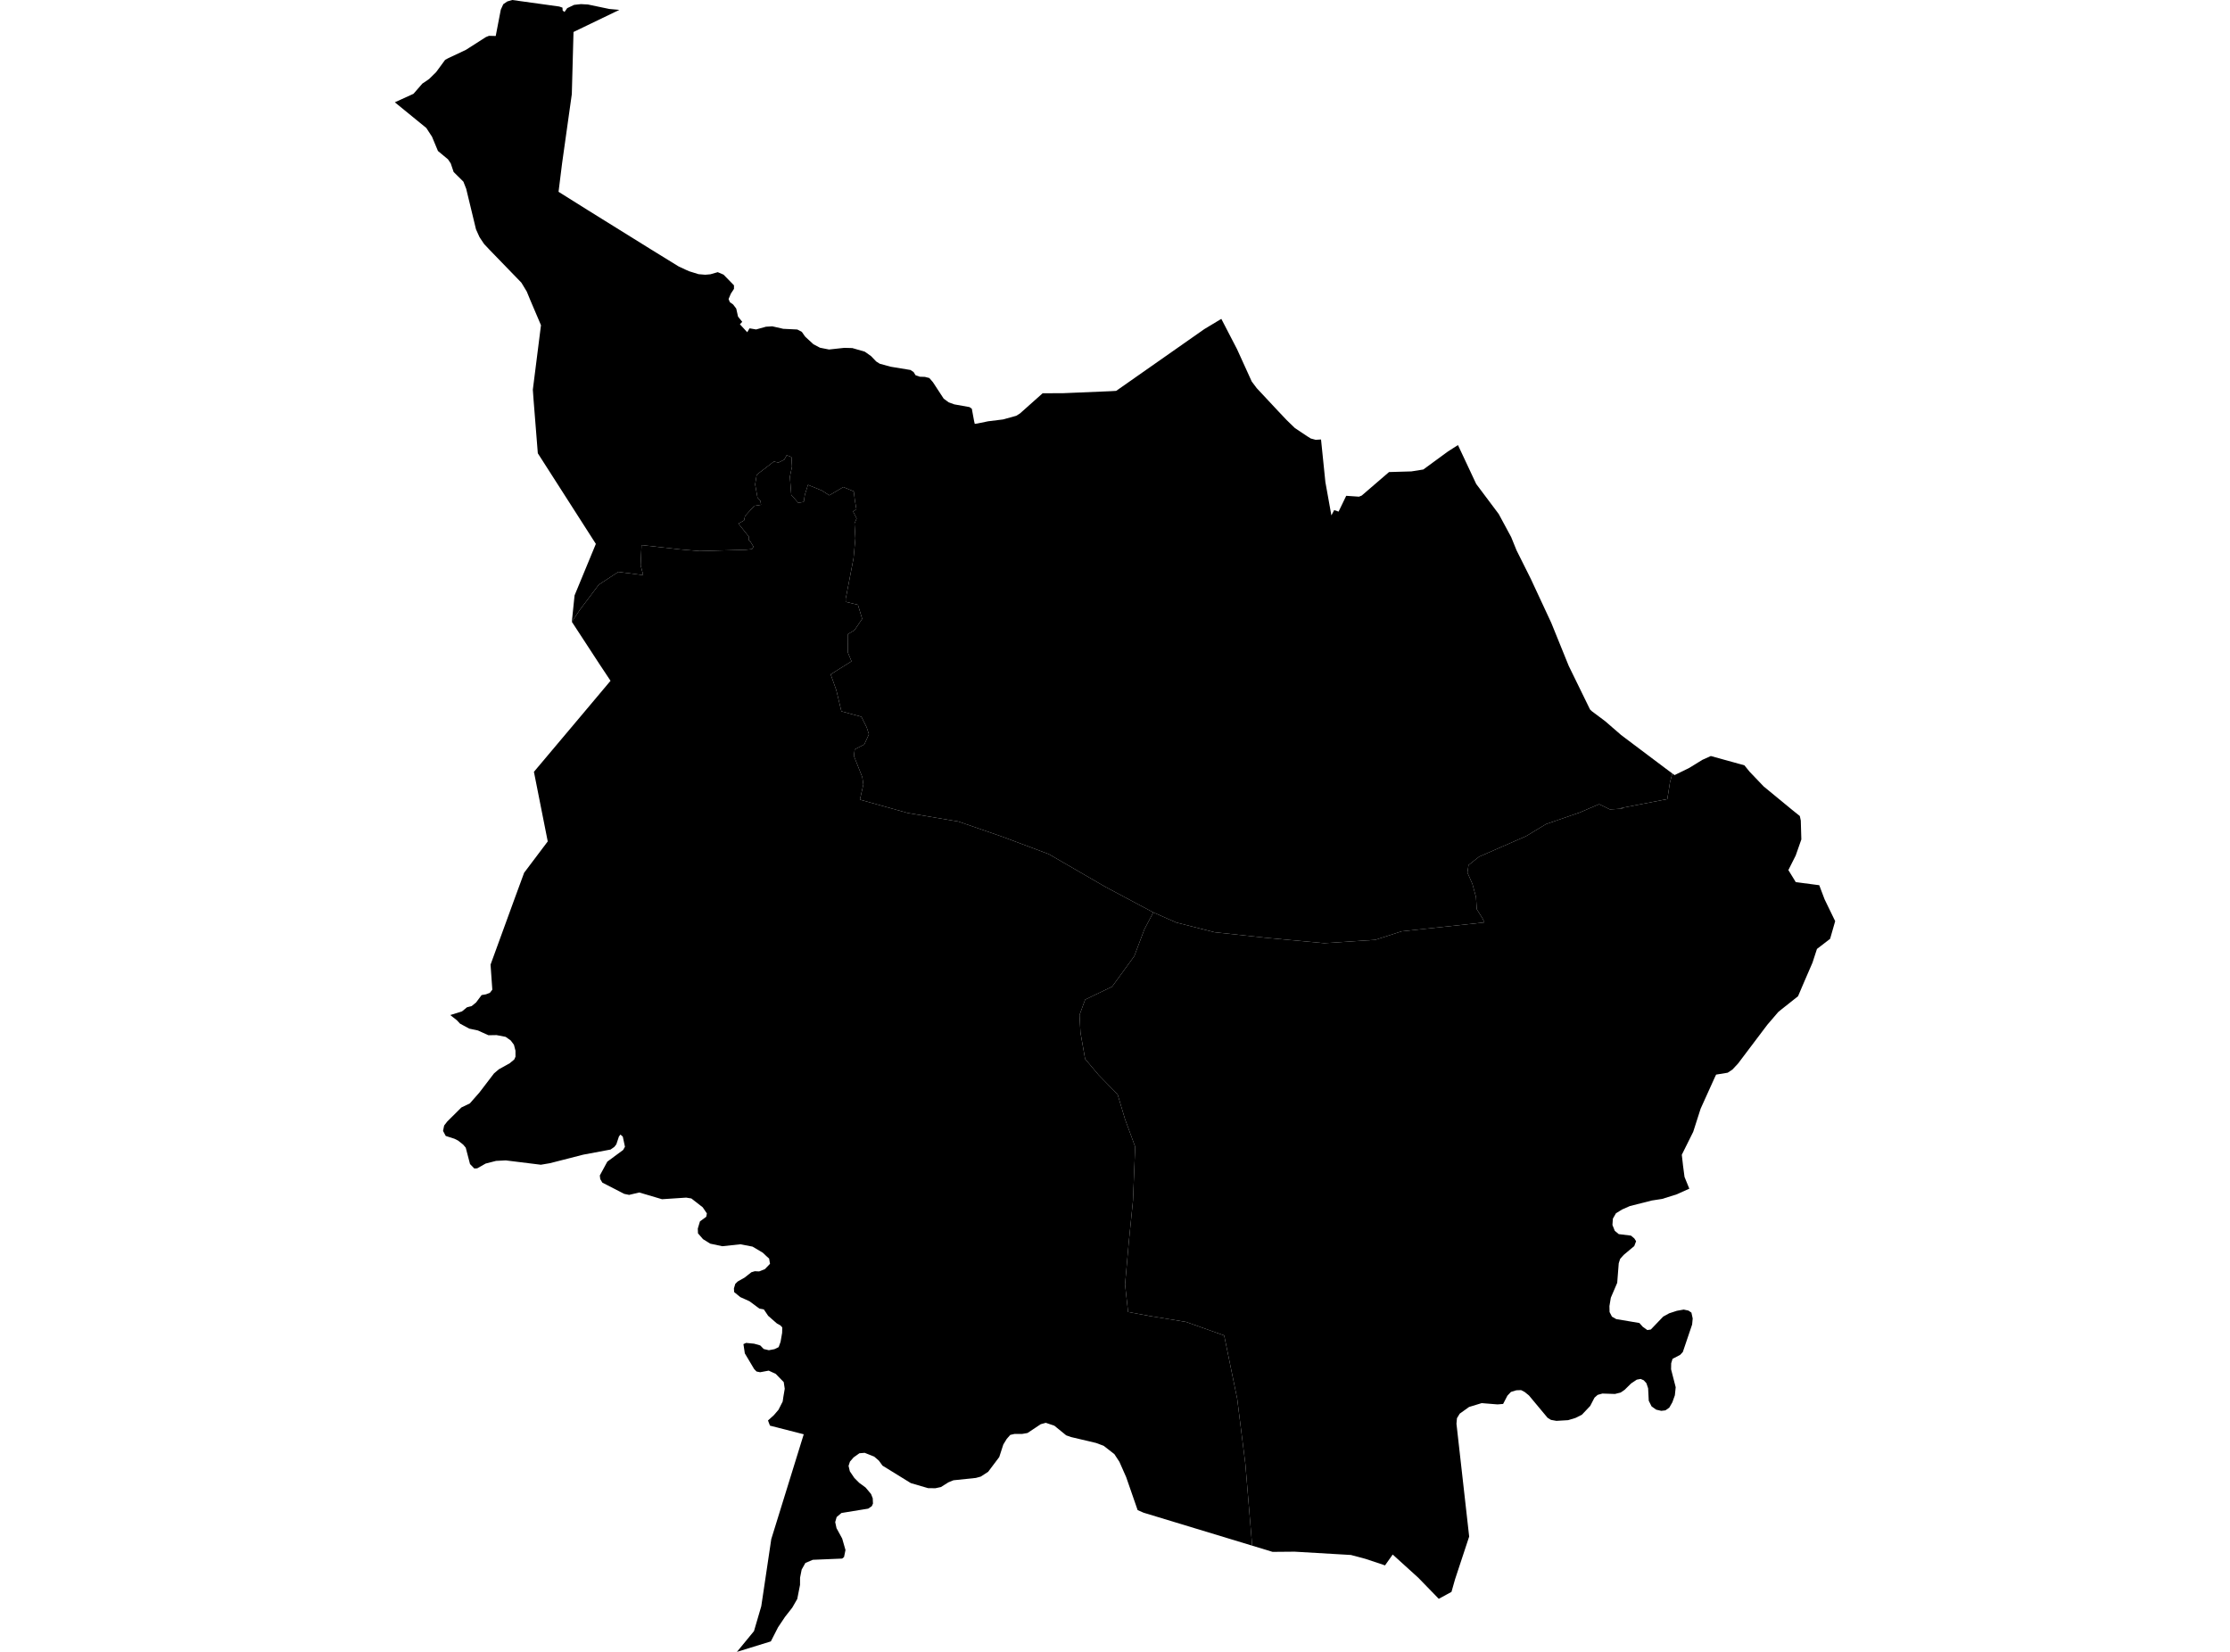 <?xml version='1.0'?>
<svg  baseProfile = 'tiny' width = '540' height = '400' stroke-linecap = 'round' stroke-linejoin = 'round' version='1.1' xmlns='http://www.w3.org/2000/svg'>
<path id='3201301001' title='3201301001'  d='M 422.415 185.324 423.649 186.849 427.082 190.441 433.974 196.112 435.829 197.597 436.067 198.699 436.199 203.268 434.839 207.15 433.057 210.688 434.852 213.606 440.536 214.352 441.824 217.759 444.392 223.06 443.164 227.338 439.982 229.787 438.899 233.108 436.952 237.604 435.4 241.235 431.459 244.364 430.621 245.044 427.96 248.147 420.863 257.547 419.503 259 418.355 259.759 415.562 260.215 415.305 260.743 411.812 268.467 410.017 274.065 407.25 279.63 407.501 281.815 407.547 282.245 407.911 284.991 409.013 287.698 409.079 287.836 405.976 289.223 402.484 290.319 400.002 290.701 394.674 292.048 392.793 292.88 391.307 293.798 390.561 295.098 390.456 296.623 391.023 298.043 391.981 298.841 394.938 299.204 395.744 299.871 396.186 300.558 395.744 301.726 393.248 303.819 392.958 304.123 392.317 304.849 391.981 305.899 391.611 310.632 390.066 314.243 389.729 316.263 389.762 317.716 390.337 318.825 391.373 319.419 396.978 320.363 397.803 321.287 398.906 322.073 399.751 321.941 402.748 318.812 404.207 318.013 406.049 317.412 407.712 317.115 408.868 317.359 409.581 317.854 409.891 319.267 409.752 320.733 407.501 327.381 406.861 328.074 405.012 329.044 404.682 330.12 404.656 331.579 405.772 335.91 405.574 337.864 404.966 339.561 404.22 340.862 403.289 341.515 402.273 341.634 401.032 341.343 399.929 340.551 399.249 339.191 399.097 336.174 398.681 334.94 398.041 334.24 397.282 333.91 396.351 334.082 394.984 334.993 393.4 336.551 392.443 337.204 391.069 337.547 388.019 337.448 386.871 337.772 386.112 338.445 385.068 340.452 383.062 342.571 381.517 343.35 379.728 343.892 376.889 344.063 375.569 343.826 374.743 343.311 370.228 337.897 369.211 337.072 368.333 336.617 367.198 336.656 365.884 337.052 365.026 337.957 363.983 339.964 362.623 340.076 358.787 339.766 355.744 340.696 353.479 342.314 352.806 343.416 352.687 344.763 355.763 372.081 352.344 382.426 351.479 385.476 348.534 387.08 348.396 387.146 343.444 382.05 337.245 376.432 335.384 379.059 330.624 377.468 327.125 376.537 313.506 375.739 308.158 375.785 303.213 374.28 301.556 354.408 299.589 338.703 296.433 323.38 287.191 320.099 278.457 318.68 273.169 317.696 272.436 311.041 273.334 300.815 274.357 290.715 274.885 277.689 272.429 271.015 270.634 265.007 266.039 260.314 262.764 256.419 261.636 250.028 261.411 245.77 262.771 242.053 269.294 238.924 274.667 231.53 277.117 225.034 279.275 220.934 284.821 223.383 294.077 225.734 306.257 227.054 320.688 228.394 333.027 227.582 339.411 225.522 358.648 223.456 359.447 223.364 359.005 222.4 357.599 220.162 357.42 217.244 356.556 214.075 355.341 211.296 355.605 209.48 358.173 207.447 369.535 202.482 374.36 199.564 382.56 196.739 387.227 194.732 389.842 195.999 393.043 195.801 392.436 195.689 403.745 193.504 404.392 189.411 404.96 187.292 405.501 187.688 409.039 185.958 412.228 183.997 414.281 183.073 422.415 185.324 Z' />
<path id='3201302001' title='3201302001'  d='M 279.275 220.934 277.117 225.034 274.667 231.53 269.294 238.924 262.771 242.053 261.411 245.77 261.636 250.028 262.764 256.419 266.039 260.314 270.634 265.007 272.429 271.015 274.885 277.689 274.357 290.715 273.334 300.815 272.436 311.041 273.169 317.696 278.457 318.68 287.191 320.099 296.433 323.38 299.589 338.703 301.556 354.408 303.213 374.28 276.912 366.298 275.479 365.671 272.713 357.703 271.069 353.979 269.842 352.111 267.247 350.097 265.412 349.411 259.378 347.985 258.183 347.569 255.311 345.232 253.245 344.532 252.017 344.869 248.815 347.001 247.521 347.226 245.673 347.226 244.636 347.463 243.784 348.427 242.953 349.794 241.969 352.824 239.289 356.389 237.506 357.551 236.305 357.881 230.878 358.449 229.657 358.95 227.848 360.086 226.527 360.37 224.765 360.363 220.559 359.135 213.7 354.903 212.829 353.702 211.687 352.718 209.383 351.801 208.109 351.906 206.696 352.91 205.818 353.933 205.481 354.956 205.791 356.277 206.887 357.894 208.069 359.076 209.614 360.211 210.934 361.789 211.337 362.819 211.39 364.1 211.112 364.714 210.241 365.314 203.758 366.371 202.596 367.354 202.246 368.576 202.563 370.041 203.936 372.557 204.735 375.336 204.385 377.039 203.923 377.409 196.826 377.706 195.024 378.472 194.126 380.069 193.737 382.037 193.73 383.78 193.057 387.193 191.848 389.292 190.106 391.51 188.409 394.045 186.66 397.465 178.447 400 182.58 394.976 184.342 388.955 184.831 385.701 186.765 372.702 194.628 347.311 186.448 345.219 185.973 343.964 187.399 342.677 188.515 341.376 189.531 339.376 189.67 338.392 190.026 336.287 189.782 334.676 187.841 332.682 186.145 331.896 184.058 332.286 183.194 332.108 182.619 331.513 180.361 327.717 180.025 325.479 180.665 325.182 182.613 325.374 184.091 325.796 184.936 326.661 186.178 326.958 187.531 326.701 188.554 326.206 189.016 324.925 189.393 322.76 189.426 321.439 188.997 320.957 188.119 320.469 186.013 318.627 184.976 317.089 183.88 316.871 181.497 315.102 179.272 314.098 177.774 312.877 177.721 311.999 178.051 310.89 178.645 310.309 180.295 309.378 181.946 308.077 182.784 307.826 183.814 307.879 185.207 307.331 186.461 306.031 186.244 304.757 185.61 304.195 184.705 303.337 182.223 301.865 179.285 301.304 174.902 301.773 171.99 301.152 170.241 300.063 169.218 298.881 169.02 298.65 168.973 297.508 169.495 295.765 171.02 294.643 171.172 293.831 170.168 292.352 167.415 290.206 166.154 290.002 160.312 290.391 154.806 288.761 152.337 289.341 151.155 289.097 145.861 286.371 145.352 285.519 145.247 284.641 147.062 281.294 150.898 278.462 151.334 277.689 150.812 275.234 150.244 274.732 149.875 275.207 149.247 277.102 148.746 277.736 147.848 278.363 141.259 279.597 133.166 281.67 130.967 282.04 122.477 280.99 120.12 281.109 117.599 281.756 115.565 282.911 114.852 282.951 113.816 281.875 112.779 277.907 112.165 277.174 110.937 276.197 110.026 275.742 107.934 275.068 107.287 273.854 107.551 272.547 108.29 271.589 111.723 268.176 113.77 267.193 116.08 264.565 119.639 259.911 120.8 258.927 123.415 257.475 124.53 256.551 124.828 255.877 124.821 254.418 124.451 252.986 123.672 251.949 122.451 251.078 120.233 250.649 118.272 250.682 115.724 249.526 113.644 249.084 111.406 247.882 110.621 247.044 109.03 245.796 111.881 244.905 113.07 243.921 114.219 243.618 115.281 242.753 116.622 240.957 117.691 240.772 118.635 240.403 119.216 239.65 118.787 233.59 124.629 217.567 126.92 211.335 132.637 203.75 129.29 186.896 136.334 178.531 139.932 174.26 147.841 164.852 145.141 160.786 138.473 150.566 138.473 150.559 140.447 147.628 145.002 141.581 149.729 138.485 155.757 139.264 155.13 136.881 155.354 131.989 164.834 133.052 169.422 133.441 180.612 133.124 182.322 132.946 182.177 132.953 182.098 132.887 182.52 132.484 181.688 131.111 181.292 130.761 181.319 129.929 178.803 126.787 180.177 126.027 180.414 124.958 182.652 122.495 184.283 122.245 184.151 121.281 183.431 120.495 182.857 117.306 183.24 114.956 187.379 111.774 188.515 112.005 189.894 111.319 190.502 110.229 191.65 110.685 191.789 113.002 191.268 115.438 191.611 119.842 193.301 121.763 194.628 121.532 194.898 119.789 195.651 117.412 199.025 118.785 200.814 119.947 204.207 117.94 206.735 118.983 207.019 121.215 207.376 123.294 206.584 123.869 207.435 125.539 206.914 126.773 207.132 130.365 206.683 135.191 204.808 144.915 204.775 144.314 204.788 145.74 207.746 146.453 208.775 149.847 206.927 152.586 205.27 153.59 205.316 158.013 206.194 160.132 201.15 163.294 202.51 167.11 203.745 172.246 208.584 173.56 209.858 176.108 210.413 177.798 209.29 180.267 206.973 181.462 206.775 183.053 208.802 188.176 209.066 189.959 208.227 193.636 219.814 196.864 232.119 198.944 242.642 202.581 253.951 206.813 267.755 214.801 279.275 220.934 Z' />
<path id='3201303001' title='3201303001'  d='M 138.473 150.559 139.134 144.176 144.289 131.705 130.234 109.761 129.218 97.013 129.026 94.365 131 78.746 128.432 72.725 127.561 70.606 126.26 68.454 122.623 64.697 118.529 60.472 117.856 59.752 117.249 59.119 116.311 57.719 116.087 57.363 115.262 55.527 112.892 45.717 112.212 43.987 109.848 41.644 109.148 39.571 108.488 38.587 106.052 36.56 104.613 33.108 103.233 30.989 95.608 24.77 100.124 22.717 102.283 20.234 103.24 19.601 103.946 19.099 105.616 17.455 107.795 14.484 108.594 14.062 112.806 12.081 117.658 8.978 118.411 8.675 120.041 8.714 121.269 2.344 121.87 1.017 122.827 0.356 124.035 0 135.417 1.578 136.202 1.848 136.249 2.555 136.697 2.905 137.351 1.974 139.015 1.182 140.659 0.997 142.375 1.089 147.544 2.172 149.98 2.39 138.876 7.744 138.467 22.789 136.11 39.558 135.252 46.443 142.276 50.847 157.711 60.439 164.286 64.492 165.963 65.278 166.867 65.681 169.165 66.394 170.769 66.526 172.017 66.42 173.806 65.905 175.212 66.506 177.734 69.094 177.734 69.952 176.975 71.114 176.427 72.408 176.73 73.161 177.536 73.742 178.282 74.725 178.718 76.673 179.734 77.927 179.173 78.528 180.942 80.449 181.51 79.505 183.095 79.776 185.478 79.115 185.986 79.082 187.009 79.016 189.67 79.624 193.07 79.789 194.159 80.35 194.938 81.472 195.242 81.769 196.965 83.354 198.556 84.199 200.748 84.634 202.616 84.43 204.451 84.232 206.392 84.285 209.409 85.156 210.928 86.232 212.175 87.533 213.04 88.081 215.674 88.8 220.48 89.592 221.226 90.087 221.702 90.86 222.745 91.223 223.973 91.263 225.042 91.54 225.907 92.543 228.515 96.531 229.736 97.429 231.076 97.917 234.766 98.577 235.328 98.973 235.882 101.971 236.041 102.644 236.661 102.552 239.275 102.017 242.893 101.568 246.088 100.683 246.993 100.116 252.479 95.23 257.463 95.21 269.063 94.722 270.284 94.649 291.627 79.696 295.747 77.214 299.556 84.562 303.108 92.378 304.316 93.989 309.498 99.535 311.571 101.726 313.539 103.634 316.688 105.734 317.394 106.176 318.582 106.499 319.889 106.42 320.946 116.739 322.398 124.799 322.887 123.882 323.065 123.525 324.141 123.888 325.989 120.059 329.079 120.271 329.746 120 336.354 114.309 341.781 114.151 344.659 113.689 350.634 109.318 353.05 107.774 357.467 117.194 362.92 124.469 365.937 130.061 367.237 133.27 370.677 140.149 371.502 141.924 375.648 150.83 379.866 161.235 385.035 171.811 385.491 172.24 388.68 174.623 392.555 177.983 403.388 186.13 404.96 187.292 404.392 189.411 403.745 193.504 392.436 195.689 393.043 195.801 389.842 195.999 387.227 194.732 382.56 196.739 374.36 199.564 369.535 202.482 358.173 207.447 355.605 209.48 355.341 211.296 356.556 214.075 357.42 217.244 357.599 220.162 359.005 222.4 359.447 223.364 358.648 223.456 339.411 225.522 333.027 227.582 320.688 228.394 306.257 227.054 294.077 225.734 284.821 223.383 279.275 220.934 267.755 214.801 253.951 206.813 242.642 202.581 232.119 198.944 219.814 196.864 208.227 193.636 209.066 189.959 208.802 188.176 206.775 183.053 206.973 181.462 209.29 180.267 210.413 177.798 209.858 176.108 208.584 173.56 203.745 172.246 202.51 167.11 201.15 163.294 206.194 160.132 205.316 158.013 205.27 153.59 206.927 152.586 208.775 149.847 207.746 146.453 204.788 145.74 204.775 144.314 204.808 144.915 206.683 135.191 207.132 130.365 206.914 126.773 207.435 125.539 206.584 123.869 207.376 123.294 207.019 121.215 206.735 118.983 204.207 117.94 200.814 119.947 199.025 118.785 195.651 117.412 194.898 119.789 194.628 121.532 193.301 121.763 191.611 119.842 191.268 115.438 191.789 113.002 191.65 110.685 190.502 110.229 189.894 111.319 188.515 112.005 187.379 111.774 183.24 114.956 182.857 117.306 183.431 120.495 184.151 121.281 184.283 122.245 182.652 122.495 180.414 124.958 180.177 126.027 178.803 126.787 181.319 129.929 181.292 130.761 181.688 131.111 182.52 132.484 182.098 132.887 182.177 132.953 182.322 132.946 180.612 133.124 169.422 133.441 164.834 133.052 155.354 131.989 155.13 136.881 155.757 139.264 149.729 138.485 145.002 141.581 140.447 147.628 138.473 150.559 Z' />
</svg>